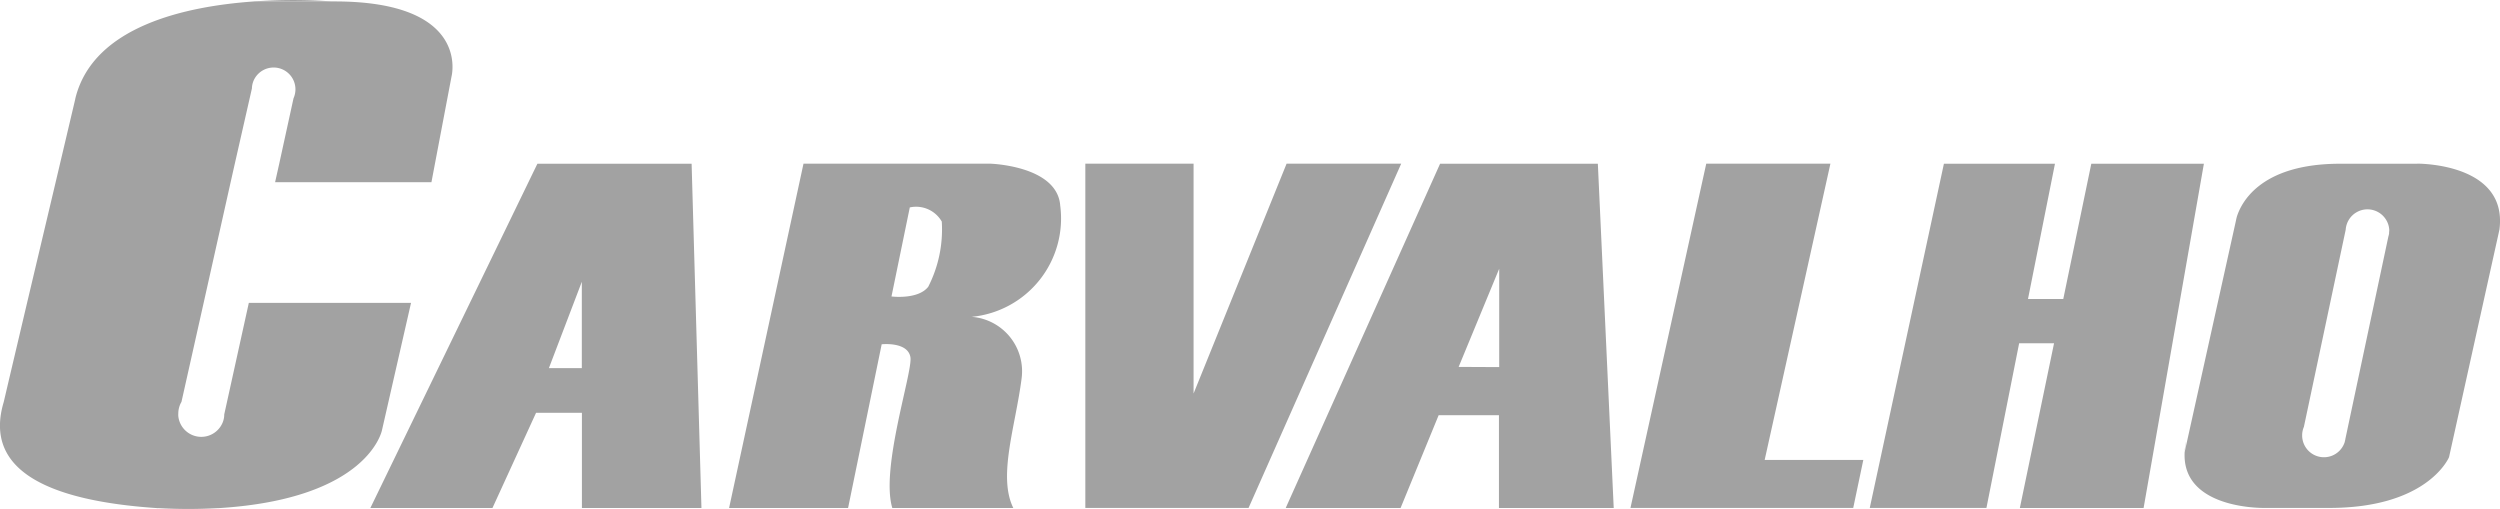 <svg id="Grupo_4113" data-name="Grupo 4113" xmlns="http://www.w3.org/2000/svg" xmlns:xlink="http://www.w3.org/1999/xlink" width="78.787" height="16.039" viewBox="0 0 78.787 16.039">
  <defs>
    <clipPath id="clip-path">
      <rect id="Retângulo_1314" data-name="Retângulo 1314" width="78.787" height="16.039" fill="none"/>
    </clipPath>
  </defs>
  <path id="Caminho_2055" data-name="Caminho 2055" d="M24.516,11.611v2.722H23.478Zm-1.4-3.72L17.852,18.74H21.7l1.374-3h1.445v3h3.767L27.976,7.891Z" transform="translate(-6.18 -2.731)" fill="#a2a2a2"/>
  <g id="Grupo_4105" data-name="Grupo 4105" transform="translate(0 0)">
    <g id="Grupo_4104" data-name="Grupo 4104" clip-path="url(#clip-path)">
      <path id="Caminho_2056" data-name="Caminho 2056" d="M45.576,9.189c-.116-1.242-2.209-1.3-2.209-1.3h-5.88L35.142,18.74h3.75l1.059-5.159s.824-.09.906.409c.076.462-.949,3.505-.571,4.751H44.1c-.495-1,.069-2.571.262-4.094a1.72,1.72,0,0,0-1.488-1.922l-.086-.009A3.115,3.115,0,0,0,45.575,9.19m-4.156,2.577c-.321.415-1.159.307-1.159.307l.577-2.806a.933.933,0,0,1,1.008.446,3.968,3.968,0,0,1-.426,2.053" transform="translate(-12.165 -2.731)" fill="#a2a2a2"/>
      <path id="Caminho_2057" data-name="Caminho 2057" d="M62.268,7.889l-4.81,10.849H52.314V7.889h3.411v7.243l2.932-7.245Z" transform="translate(-18.11 -2.73)" fill="#a2a2a2"/>
      <path id="Caminho_2058" data-name="Caminho 2058" d="M72.309,18.74l-.5-10.849H66.837L61.972,18.74h3.62l1.2-2.925h1.9V18.74Zm-4.887-4.446L68.7,11.2v3.1Z" transform="translate(-21.453 -2.731)" fill="#a2a2a2"/>
      <line id="Linha_265" data-name="Linha 265" x1="0.428" transform="translate(47.242 11.561)" fill="#a2a2a2"/>
      <line id="Linha_266" data-name="Linha 266" x1="0.538" transform="translate(45.431 11.561)" fill="#a2a2a2"/>
      <line id="Linha_267" data-name="Linha 267" x1="0.301" transform="translate(47.242 13.083)" fill="#a2a2a2"/>
      <line id="Linha_268" data-name="Linha 268" x1="0.473" transform="translate(44.87 13.083)" fill="#a2a2a2"/>
      <path id="Caminho_2059" data-name="Caminho 2059" d="M85.927,17.225l-.318,1.513h-7.02L80.977,7.89H84.89l-2.072,9.336Z" transform="translate(-27.205 -2.731)" fill="#a2a2a2"/>
      <line id="Linha_269" data-name="Linha 269" x1="0.456" transform="translate(58.721 14.496)" fill="#a2a2a2"/>
      <path id="Caminho_2060" data-name="Caminho 2060" d="M100.653,7.891l-1.9,10.849h-3.9l1.078-5.192h-1.1L93.8,18.739H90.123L92.46,7.891h3.5l-.85,4.262h1.112l.883-4.262Z" transform="translate(-31.198 -2.731)" fill="#a2a2a2"/>
      <line id="Linha_270" data-name="Linha 270" x1="0.732" transform="translate(65.032 9.421)" fill="#a2a2a2"/>
      <line id="Linha_271" data-name="Linha 271" x1="0.597" transform="translate(64.741 10.815)" fill="#a2a2a2"/>
      <line id="Linha_272" data-name="Linha 272" x1="0.055" y2="0.25" transform="translate(7.936 2.537)" fill="#a2a2a2"/>
      <path id="Caminho_2061" data-name="Caminho 2061" d="M7.612,24.483a14.543,14.543,0,0,0,1.91,0" transform="translate(-2.635 -8.475)" fill="#a2a2a2"/>
      <path id="Caminho_2062" data-name="Caminho 2062" d="M14.23,2.433l-.523,2.751-.11.581H8.67L8.8,5.183l.45-2.06a.7.7,0,0,0,.061-.286.688.688,0,0,0-1.317-.276.67.67,0,0,0-.055.25L7.4,5.183l-.131.581-.85,3.8-.7,3.125a.73.73,0,0,0-.1.374.466.466,0,0,0,0,.074.728.728,0,0,0,1.393.214v0a.66.66,0,0,0,.055-.262v-.005l.775-3.516h5.112l-.915,4.009s-.407,2.17-5.153,2.461H4.976a.014.014,0,0,1-.012,0c-3.4-.225-5.5-1.17-4.846-3.346l.148-.632L.855,9.561l.9-3.8.137-.581.479-2.031A.566.566,0,0,1,2.381,3.1C2.954.85,5.847.221,8.009.069h2.54c4.3,0,3.681,2.364,3.681,2.364" transform="translate(0 -0.024)" fill="#a2a2a2"/>
      <path id="Caminho_2063" data-name="Caminho 2063" d="M14.694.045a16.678,16.678,0,0,0-1.9-.03c-.176.008-.358.016-.546.031" transform="translate(-4.241 0)" fill="#a2a2a2"/>
      <line id="Linha_273" data-name="Linha 273" x1="0.188" y2="0.863" transform="translate(6.83 13.324)" fill="#a2a2a2"/>
      <path id="Caminho_2064" data-name="Caminho 2064" d="M112.626,7.89H110.2c-2.568,0-3.138,1.284-3.26,1.685a.169.169,0,0,1-.008.035l-.006.025-.006.029-.006.031L105.3,16.978c-.092,1.7,2.186,1.759,2.479,1.759h2.084c3.014,0,3.727-1.5,3.769-1.6v0l1.588-7.17c.268-2.047-2.419-2.08-2.593-2.08m-.881,2.172a.584.584,0,0,1-.025.121l-1.356,6.382a.3.3,0,0,1-.016.071v.014a.687.687,0,0,1-1.346-.2.676.676,0,0,1,.055-.266v0l1.317-6.211a.688.688,0,0,1,1.373,0,.436.436,0,0,1-.008.092" transform="translate(-36.451 -2.73)" fill="#a2a2a2"/>
      <path id="Caminho_2065" data-name="Caminho 2065" d="M107.784,10.559a.124.124,0,0,1-.006.029" transform="translate(-37.31 -3.655)" fill="#a2a2a2"/>
      <path id="Caminho_2066" data-name="Caminho 2066" d="M105.345,21.287a2.3,2.3,0,0,0-.045.327" transform="translate(-36.452 -7.369)" fill="#a2a2a2"/>
    </g>
  </g>
</svg>
